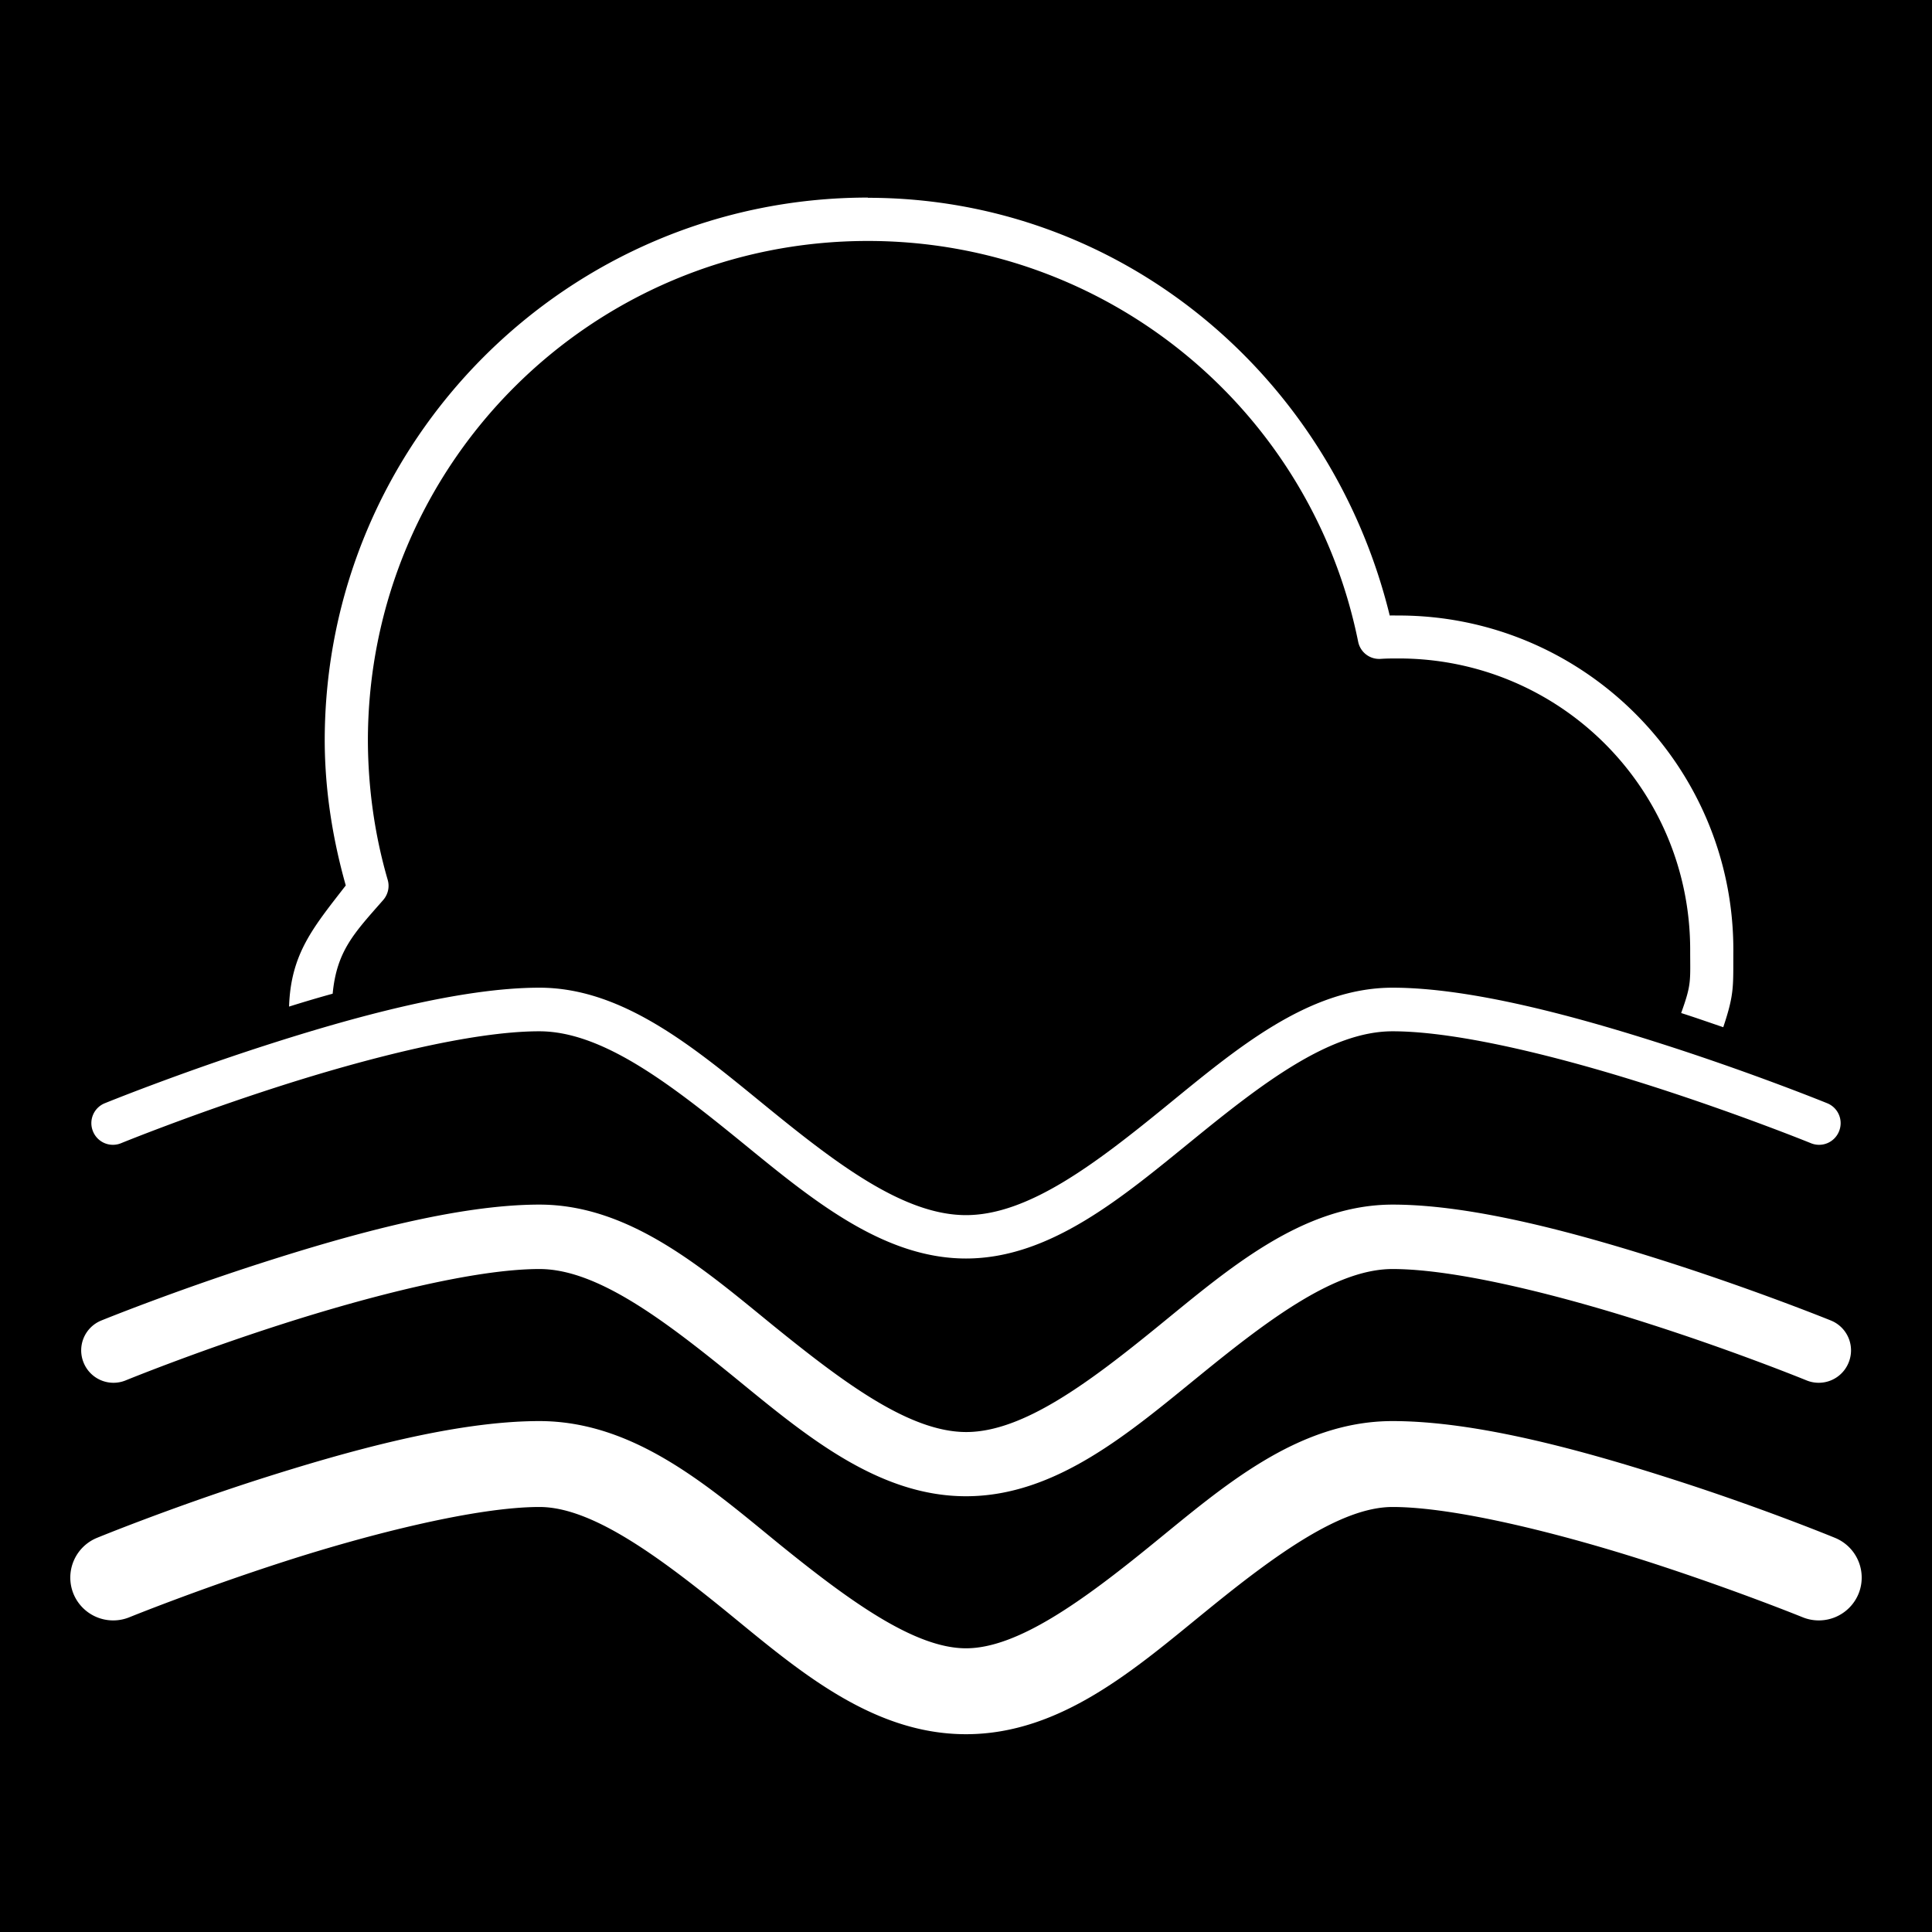 <?xml version="1.0" encoding="UTF-8" standalone="no"?>
<!-- Created with Inkscape (http://www.inkscape.org/) -->

<svg
   width="8.996mm"
   height="8.996mm"
   viewBox="0 0 8.996 8.996"
   version="1.1"
   id="svg1"
   xml:space="preserve"
   xmlns="http://www.w3.org/2000/svg"
   xmlns:svg="http://www.w3.org/2000/svg"><defs
     id="defs1" /><rect
     style="fill:#000000;fill-opacity:1;stroke-width:0.767;stroke-linecap:round;stroke-linejoin:round;stroke-miterlimit:0"
     id="rect2"
     width="8.996"
     height="8.996"
     x="-1.110223e-16"
     y="1.110223e-16" /><path
     id="path125"
     style="baseline-shift:baseline;display:inline;overflow:visible;opacity:1;vector-effect:none;fill:#ffffff;fill-opacity:1;stroke-linecap:round;stroke-linejoin:round;stroke-miterlimit:0;enable-background:accumulate;stop-color:#000000;stop-opacity:1"
     d="m 4.041,0.92 c -1.396,1.52e-4 -2.529,1.133 -2.529,2.529 -7e-6,6.89e-4 -7e-6,0.001 0,0.002 8.6e-4,0.228 0.036,0.452 0.098,0.672 -0.151,0.195 -0.256,0.317 -0.264,0.564 0.067,-0.021 0.134,-0.041 0.203,-0.06 0.019,-0.201 0.102,-0.284 0.236,-0.437 0.022,-0.026 0.03,-0.061 0.02,-0.094 -0.061,-0.21 -0.091,-0.428 -0.092,-0.646 1.39e-4,-1.288 1.041,-2.328 2.328,-2.328 1.109,-1.62e-4 2.063,0.779 2.283,1.866 0.01,0.049 0.054,0.083 0.104,0.08 0.028,-0.002 0.056,-0.002 0.084,-0.002 0.751,-1.4e-5 1.358,0.606 1.358,1.357 -2.8e-5,0.147 0.007,0.158 -0.042,0.294 0.069,0.022 0.134,0.045 0.196,0.066 0.053,-0.158 0.046,-0.191 0.047,-0.36 1.5e-5,-0.859 -0.699,-1.557 -1.559,-1.557 -0.014,-1.2e-5 -0.027,-3.52e-4 -0.041,0 -0.276,-1.127 -1.261,-1.945 -2.43,-1.945 z m -1.529,3.679 c -0.368,0 -0.865,0.136 -1.28,0.27 -0.415,0.134 -0.744,0.268 -0.744,0.268 a 0.1,0.1 0 0 0 -0.055,0.131 0.1,0.1 0 0 0 0.131,0.055 c 0,0 0.321,-0.131 0.728,-0.262 0.407,-0.131 0.902,-0.259 1.219,-0.259 0.291,0 0.604,0.241 0.93,0.506 0.325,0.265 0.663,0.552 1.057,0.552 0.394,0 0.731,-0.288 1.056,-0.552 0.325,-0.265 0.639,-0.506 0.93,-0.506 0.317,0 0.812,0.128 1.219,0.259 0.407,0.131 0.729,0.262 0.729,0.262 a 0.1,0.1 0 0 0 0.131,-0.055 0.1,0.1 0 0 0 -0.055,-0.131 c 0,0 -0.329,-0.134 -0.744,-0.268 -0.415,-0.134 -0.911,-0.27 -1.28,-0.27 -0.394,0 -0.731,0.288 -1.056,0.553 -0.325,0.265 -0.639,0.506 -0.93,0.506 -0.291,0 -0.605,-0.241 -0.93,-0.506 -0.325,-0.265 -0.662,-0.553 -1.056,-0.553 z m 0,1.01 c -0.381,0 -0.878,0.138 -1.295,0.272 -0.417,0.134 -0.746,0.268 -0.746,0.268 a 0.15,0.15 0 0 0 -0.082,0.195 0.15,0.15 0 0 0 0.195,0.084 c 0,0 0.32,-0.131 0.725,-0.261 0.405,-0.13 0.899,-0.258 1.203,-0.258 0.265,0 0.573,0.232 0.898,0.496 0.325,0.265 0.669,0.562 1.088,0.562 0.42,0 0.763,-0.298 1.088,-0.562 0.325,-0.265 0.633,-0.496 0.898,-0.496 0.304,0 0.799,0.127 1.204,0.258 0.405,0.13 0.725,0.261 0.725,0.261 a 0.15,0.15 0 0 0 0.195,-0.084 0.15,0.15 0 0 0 -0.082,-0.195 c 0,0 -0.33,-0.134 -0.746,-0.268 -0.417,-0.134 -0.914,-0.272 -1.295,-0.272 -0.42,0 -0.763,0.298 -1.088,0.563 -0.325,0.265 -0.633,0.496 -0.898,0.496 -0.265,0 -0.573,-0.232 -0.899,-0.496 -0.325,-0.265 -0.668,-0.563 -1.088,-0.563 z m 0,1.008 c -0.394,0 -0.892,0.139 -1.311,0.273 -0.419,0.135 -0.75,0.271 -0.75,0.271 a 0.2,0.2 0 0 0 -0.109,0.26 0.2,0.2 0 0 0 0.259,0.11 c 0,0 0.32,-0.13 0.723,-0.26 0.403,-0.13 0.897,-0.254 1.188,-0.254 0.239,0 0.542,0.22 0.867,0.484 0.325,0.265 0.674,0.574 1.119,0.574 0.445,0 0.794,-0.31 1.119,-0.574 0.325,-0.265 0.628,-0.484 0.867,-0.484 0.291,0 0.784,0.124 1.188,0.254 0.403,0.13 0.723,0.26 0.723,0.26 a 0.2,0.2 0 0 0 0.259,-0.11 0.2,0.2 0 0 0 -0.109,-0.26 c 0,0 -0.332,-0.137 -0.75,-0.271 -0.419,-0.135 -0.917,-0.273 -1.311,-0.273 -0.445,0 -0.794,0.31 -1.119,0.574 -0.325,0.265 -0.628,0.484 -0.867,0.484 -0.239,0 -0.542,-0.22 -0.868,-0.484 -0.325,-0.265 -0.673,-0.574 -1.119,-0.574 z" /></svg>
